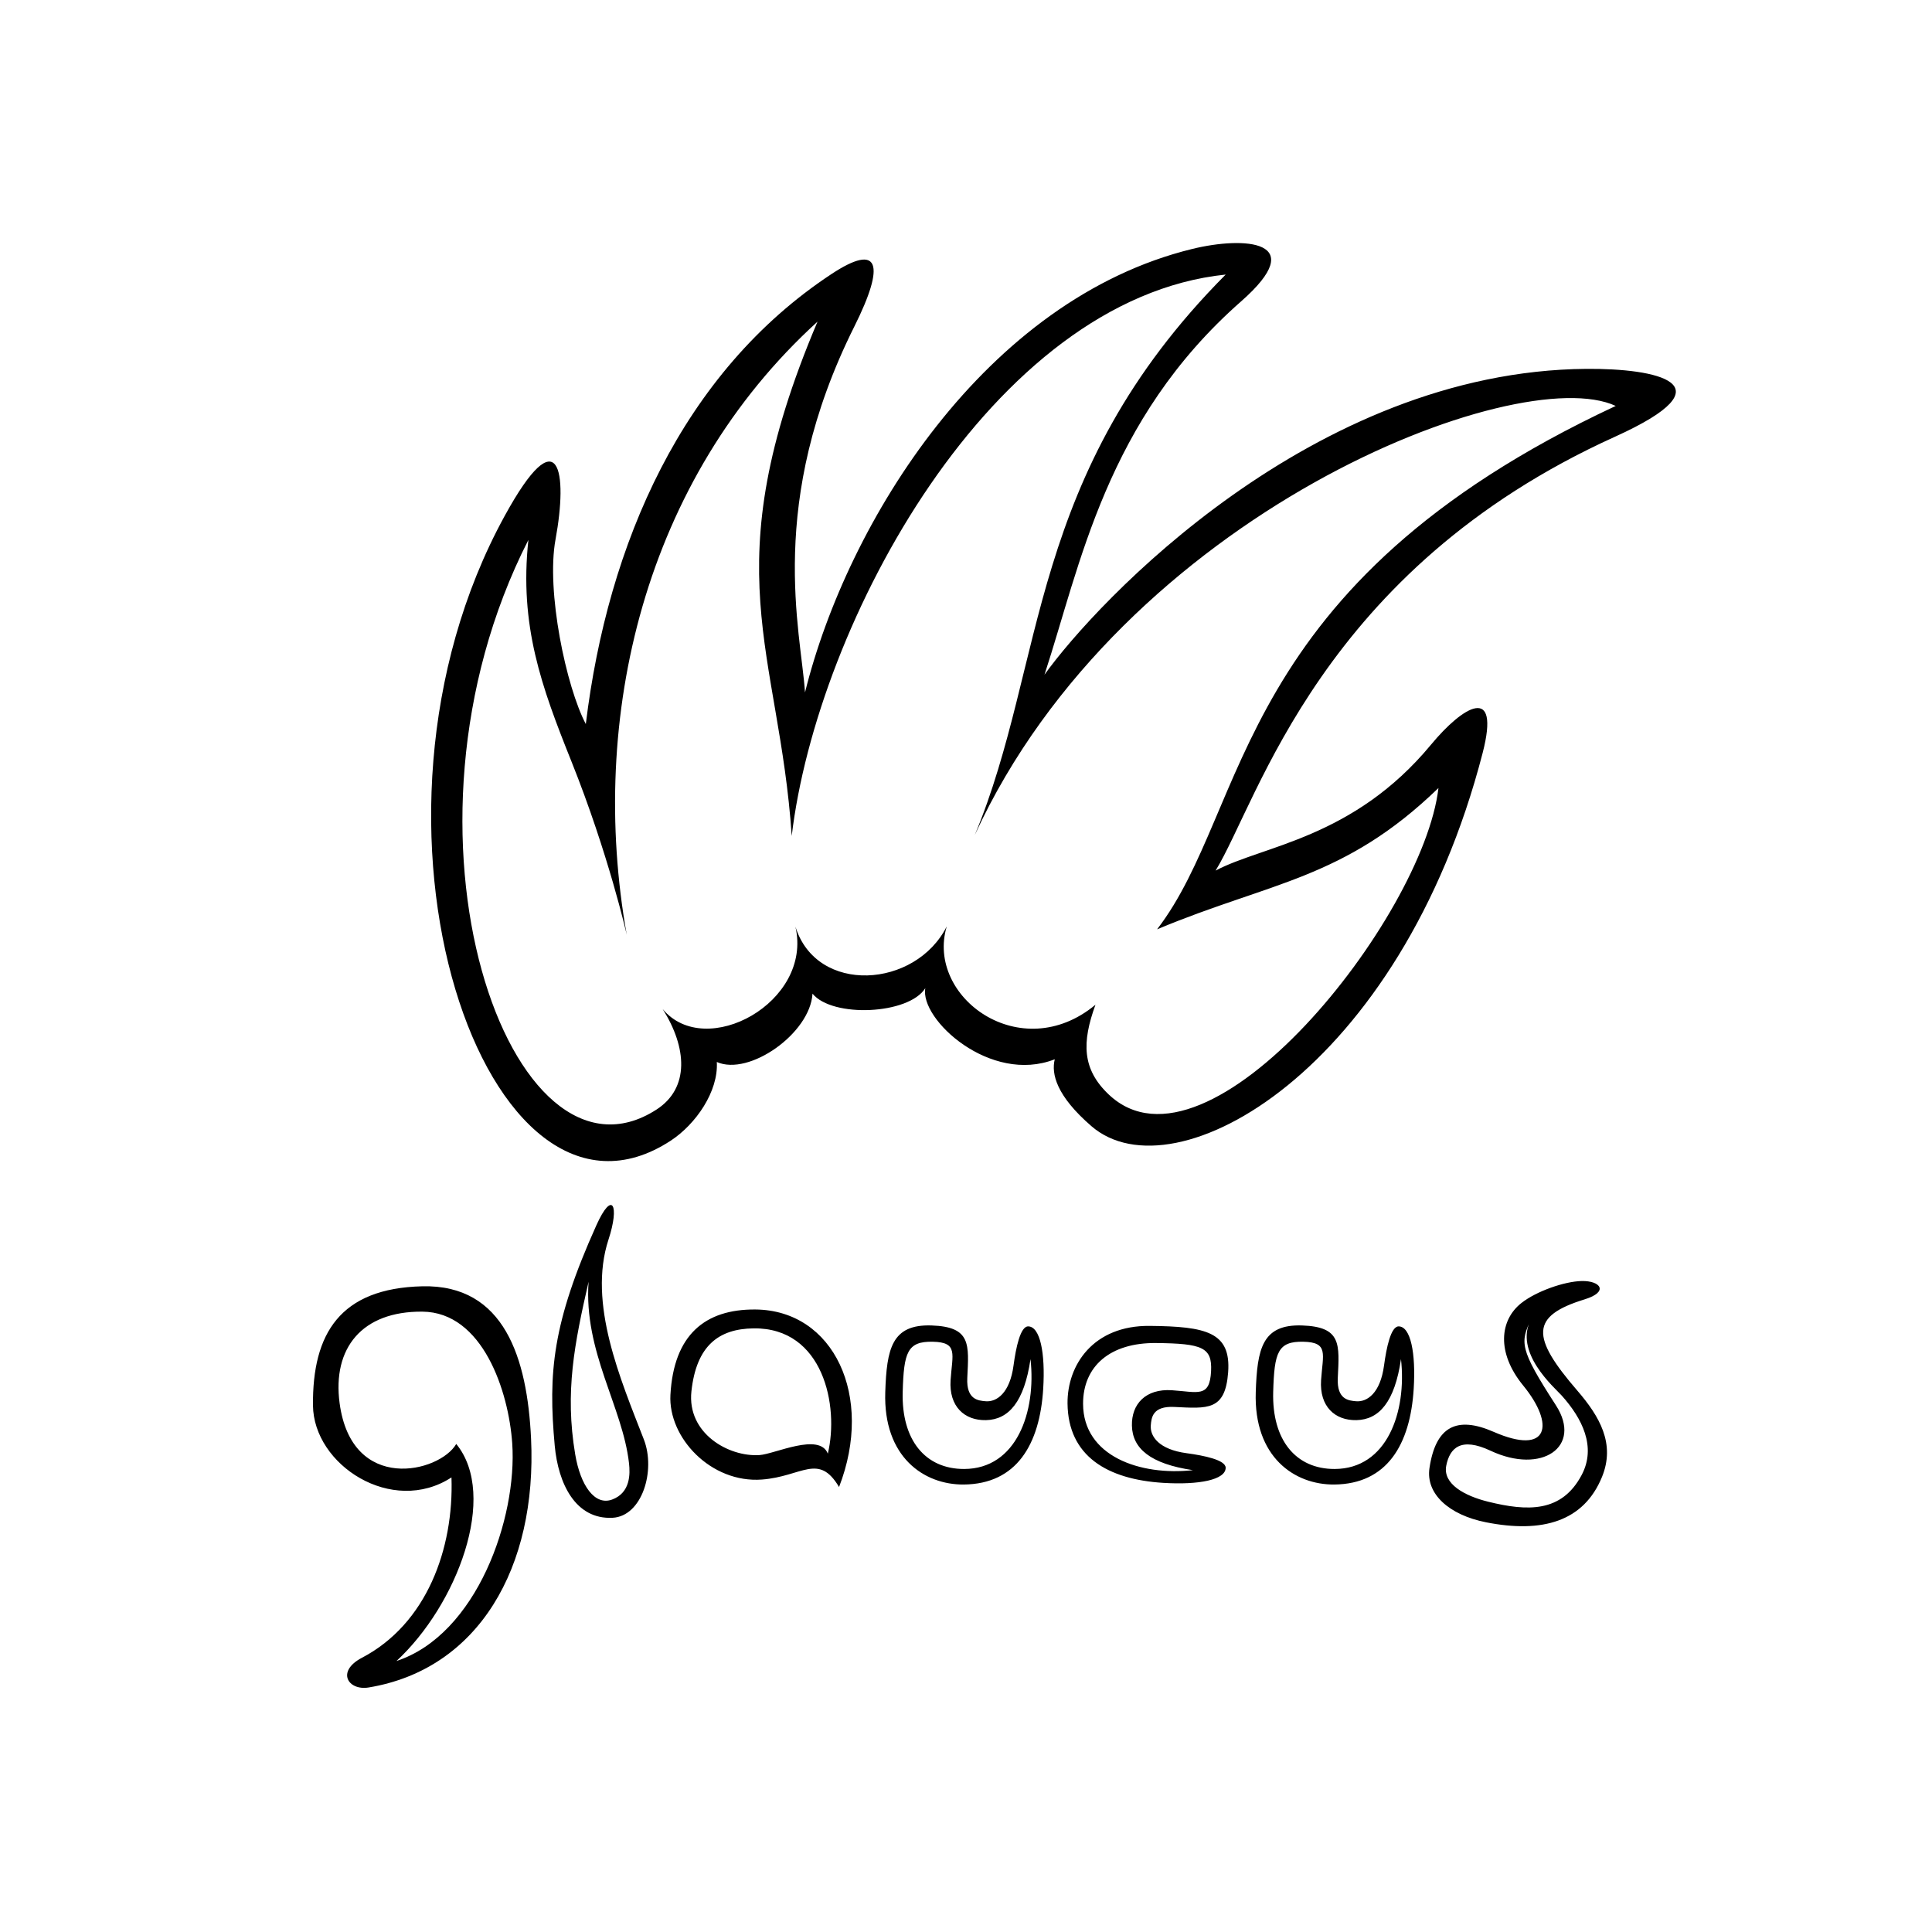 <svg xmlns="http://www.w3.org/2000/svg" width="200mm" height="200mm" viewBox="0 0 200 200"><style>.glaucus{fill:#000}@media (prefers-color-scheme:dark){.glaucus{fill:#fff}}</style><path class="glaucus" d="M123.429 25.768c-21.39 5.226-35.702 28.189-40.095 45.913-.42-6.357-4.028-19.596 5.105-37.877 3.25-6.504 2.59-8.703-2.36-5.439-15.436 10.18-23.17 27.927-25.436 46.588-2.021-3.82-4.127-13.748-3.134-19.12 1.276-6.909.424-12.806-5.26-2.437-17.538 31.994-1.831 77.117 17.18 64.688 2.607-1.706 4.954-5.104 4.775-8.148 3.346 1.489 9.669-2.966 9.906-7.073 2.07 2.528 9.977 2.167 11.679-.573-.604 3.223 6.734 9.98 13.4 7.365-.377 1.512.174 3.792 3.798 6.927 8.6 7.444 32.003-5.79 40.494-38.63 1.866-7.216-2.039-4.856-5.339-.87-8.074 9.753-17.429 10.44-22.304 13.042 4.473-7.305 10.883-31.12 41.348-44.916 12.138-5.497 4.242-7.079-2.955-7.024-28.37.218-50.752 24.187-56.107 31.66 3.714-11.304 6.349-26.335 20.354-38.645 7.203-6.331.352-6.75-5.05-5.431zm3.453 2.654c-20.673 20.8-18.528 40.154-25.97 58.013 15.291-33.324 56.226-49.12 66.347-44.413-39.815 18.593-37.797 41.626-47.48 54.183 11.746-4.926 19.323-5.136 29.13-14.63-1.582 13.486-23.818 41.462-34.12 31.738-2.795-2.638-2.798-5.42-1.387-9.303-7.726 6.414-17.594-.794-15.395-8.11-3.23 6.421-13.463 7.101-15.666.027 1.824 7.83-9.301 13.873-13.74 8.531 2.502 3.958 2.817 8.165-.636 10.4-15.041 9.73-28.79-28.491-13.266-58.968-.955 8.871 1.347 15.173 4.446 22.908 3.853 9.614 5.734 17.963 5.734 17.963-4.006-22.445 1.79-47.115 19.75-63.466-10.931 25.797-3.972 33.964-2.67 53.242 2.598-21.998 20.665-55.593 44.923-58.115Zm-65.145 98.416c-4.559 10.131-5.004 15.264-4.31 22.834.36 3.903 2.14 7.642 5.985 7.448 3.054-.155 4.49-4.878 3.24-8.107-2.403-6.202-5.826-14.09-3.66-20.696 1.161-3.538.408-5.177-1.255-1.479zm101.99 5.774c-1.776.04-4.666 1.044-6.232 2.276-2.244 1.765-2.603 5.13.178 8.532 3.336 4.082 2.654 7.3-3.052 4.804-3.83-1.675-6.005-.557-6.644 3.757-.395 2.666 2.028 4.848 5.848 5.605 5.862 1.162 10.133-.092 12.013-4.696 1.405-3.44-.255-6.27-2.565-8.947-4.788-5.55-4.868-7.7.77-9.435 2.528-.777 1.65-1.94-.316-1.896zm-102.797.07c-.52 7.246 3.529 12.958 4.185 18.795.123 1.096.157 3.05-1.746 3.754-1.8.667-3.283-1.45-3.825-4.678-1.088-6.47-.073-11.49 1.386-17.87zm-17.21.474c-8.51.202-11.391 4.897-11.321 12.329.057 6.18 8.192 11.444 14.337 7.458.253 7.4-2.576 15.163-9.268 18.668-2.701 1.414-1.429 3.426.695 3.075 11.384-1.882 17.447-12.44 16.812-25.769-.395-8.286-2.745-15.964-11.255-15.761zm34.466 2.402c-5.201-.037-8.438 2.62-8.784 8.83-.247 4.428 4.193 9.168 9.474 8.773 4.14-.31 5.864-2.8 7.982.774 3.649-9.396-.548-18.319-8.672-18.377zm-25.16 13.862c.53 7.726-3.656 19.785-11.984 22.528 6.253-5.776 10.574-17.112 6.189-22.47-1.735 2.976-10.82 5.16-12.075-4.223-.762-5.69 2.305-9.526 8.566-9.474 6.26.052 8.934 8.263 9.304 13.639zm105.5-12.927c-1.913 3.474 2.412 7.159 3.147 7.98 2.105 2.35 3.605 5.301 2.061 8.216-2.068 3.905-5.599 3.775-9.676 2.768-2.42-.597-4.719-1.83-4.342-3.737.363-1.834 1.517-2.984 4.582-1.543 5.306 2.494 9.542-.409 6.77-4.7-3.818-5.905-3.707-6.494-2.542-8.984zm-66.884 7.616c-.222 6.726 4.017 9.604 8.127 9.568 5.458-.05 7.87-4.13 8.224-9.92.226-3.688-.316-6.45-1.563-6.45-.799 0-1.259 2.183-1.51 4.05-.38 2.843-1.736 3.799-2.892 3.7-.77-.066-2.002-.17-1.895-2.412.167-3.472.415-5.3-3.706-5.435-4.12-.135-4.637 2.418-4.785 6.9zm38.353 0c-.222 6.726 4.017 9.604 8.128 9.568 5.458-.05 7.87-4.13 8.223-9.92.226-3.688-.315-6.45-1.563-6.45-.798 0-1.258 2.183-1.509 4.05-.381 2.843-1.736 3.799-2.893 3.7-.77-.066-2.002-.17-1.894-2.412.166-3.472.414-5.3-3.707-5.435-4.12-.135-4.637 2.418-4.785 6.9zm-19.485 1.173c.05 5.458 4.13 7.87 9.92 8.224 3.688.226 6.45-.316 6.45-1.563 0-.799-2.183-1.259-4.051-1.51-2.842-.38-3.798-1.736-3.699-2.892.066-.77.17-2.002 2.412-1.895 3.472.167 5.3.415 5.595-3.59.306-4.165-2.279-4.743-8.12-4.8-5.842-.058-8.542 4.044-8.507 8.026zm-32.494-7.77c7.214-.084 8.867 8.024 7.68 12.97-.87-2.223-5.484.044-7.077.147-3.205.207-7.513-2.257-7.044-6.6.51-4.708 2.804-6.474 6.441-6.517zm20.388 5.36c-.18 2.721 1.435 4.193 3.67 4.14 2.343-.055 3.95-1.884 4.603-6.318.607 5.473-1.444 11.362-6.869 11.374-4.015.01-6.5-2.987-6.361-7.978.113-4.096.475-5.25 3.122-5.194 2.646.057 2.014 1.277 1.835 3.976zm38.353 0c-.18 2.721 1.435 4.193 3.67 4.14 2.343-.055 3.95-1.884 4.603-6.318.608 5.473-1.444 11.362-6.868 11.374-4.016.01-6.5-2.987-6.362-7.978.114-4.096.476-5.25 3.122-5.194 2.647.057 2.015 1.277 1.835 3.976zm-11.387-.94c-.136 2.796-1.356 2.164-4.055 1.985-2.72-.18-4.193 1.435-4.14 3.67.055 2.343 1.885 3.95 6.318 4.603-5.473.607-11.361-1.444-11.374-6.868-.009-3.89 2.803-6.344 7.575-6.292 4.772.051 5.795.455 5.676 2.902z" style="opacity:1;fill-opacity:1;stroke-width:.617;"/></svg>
